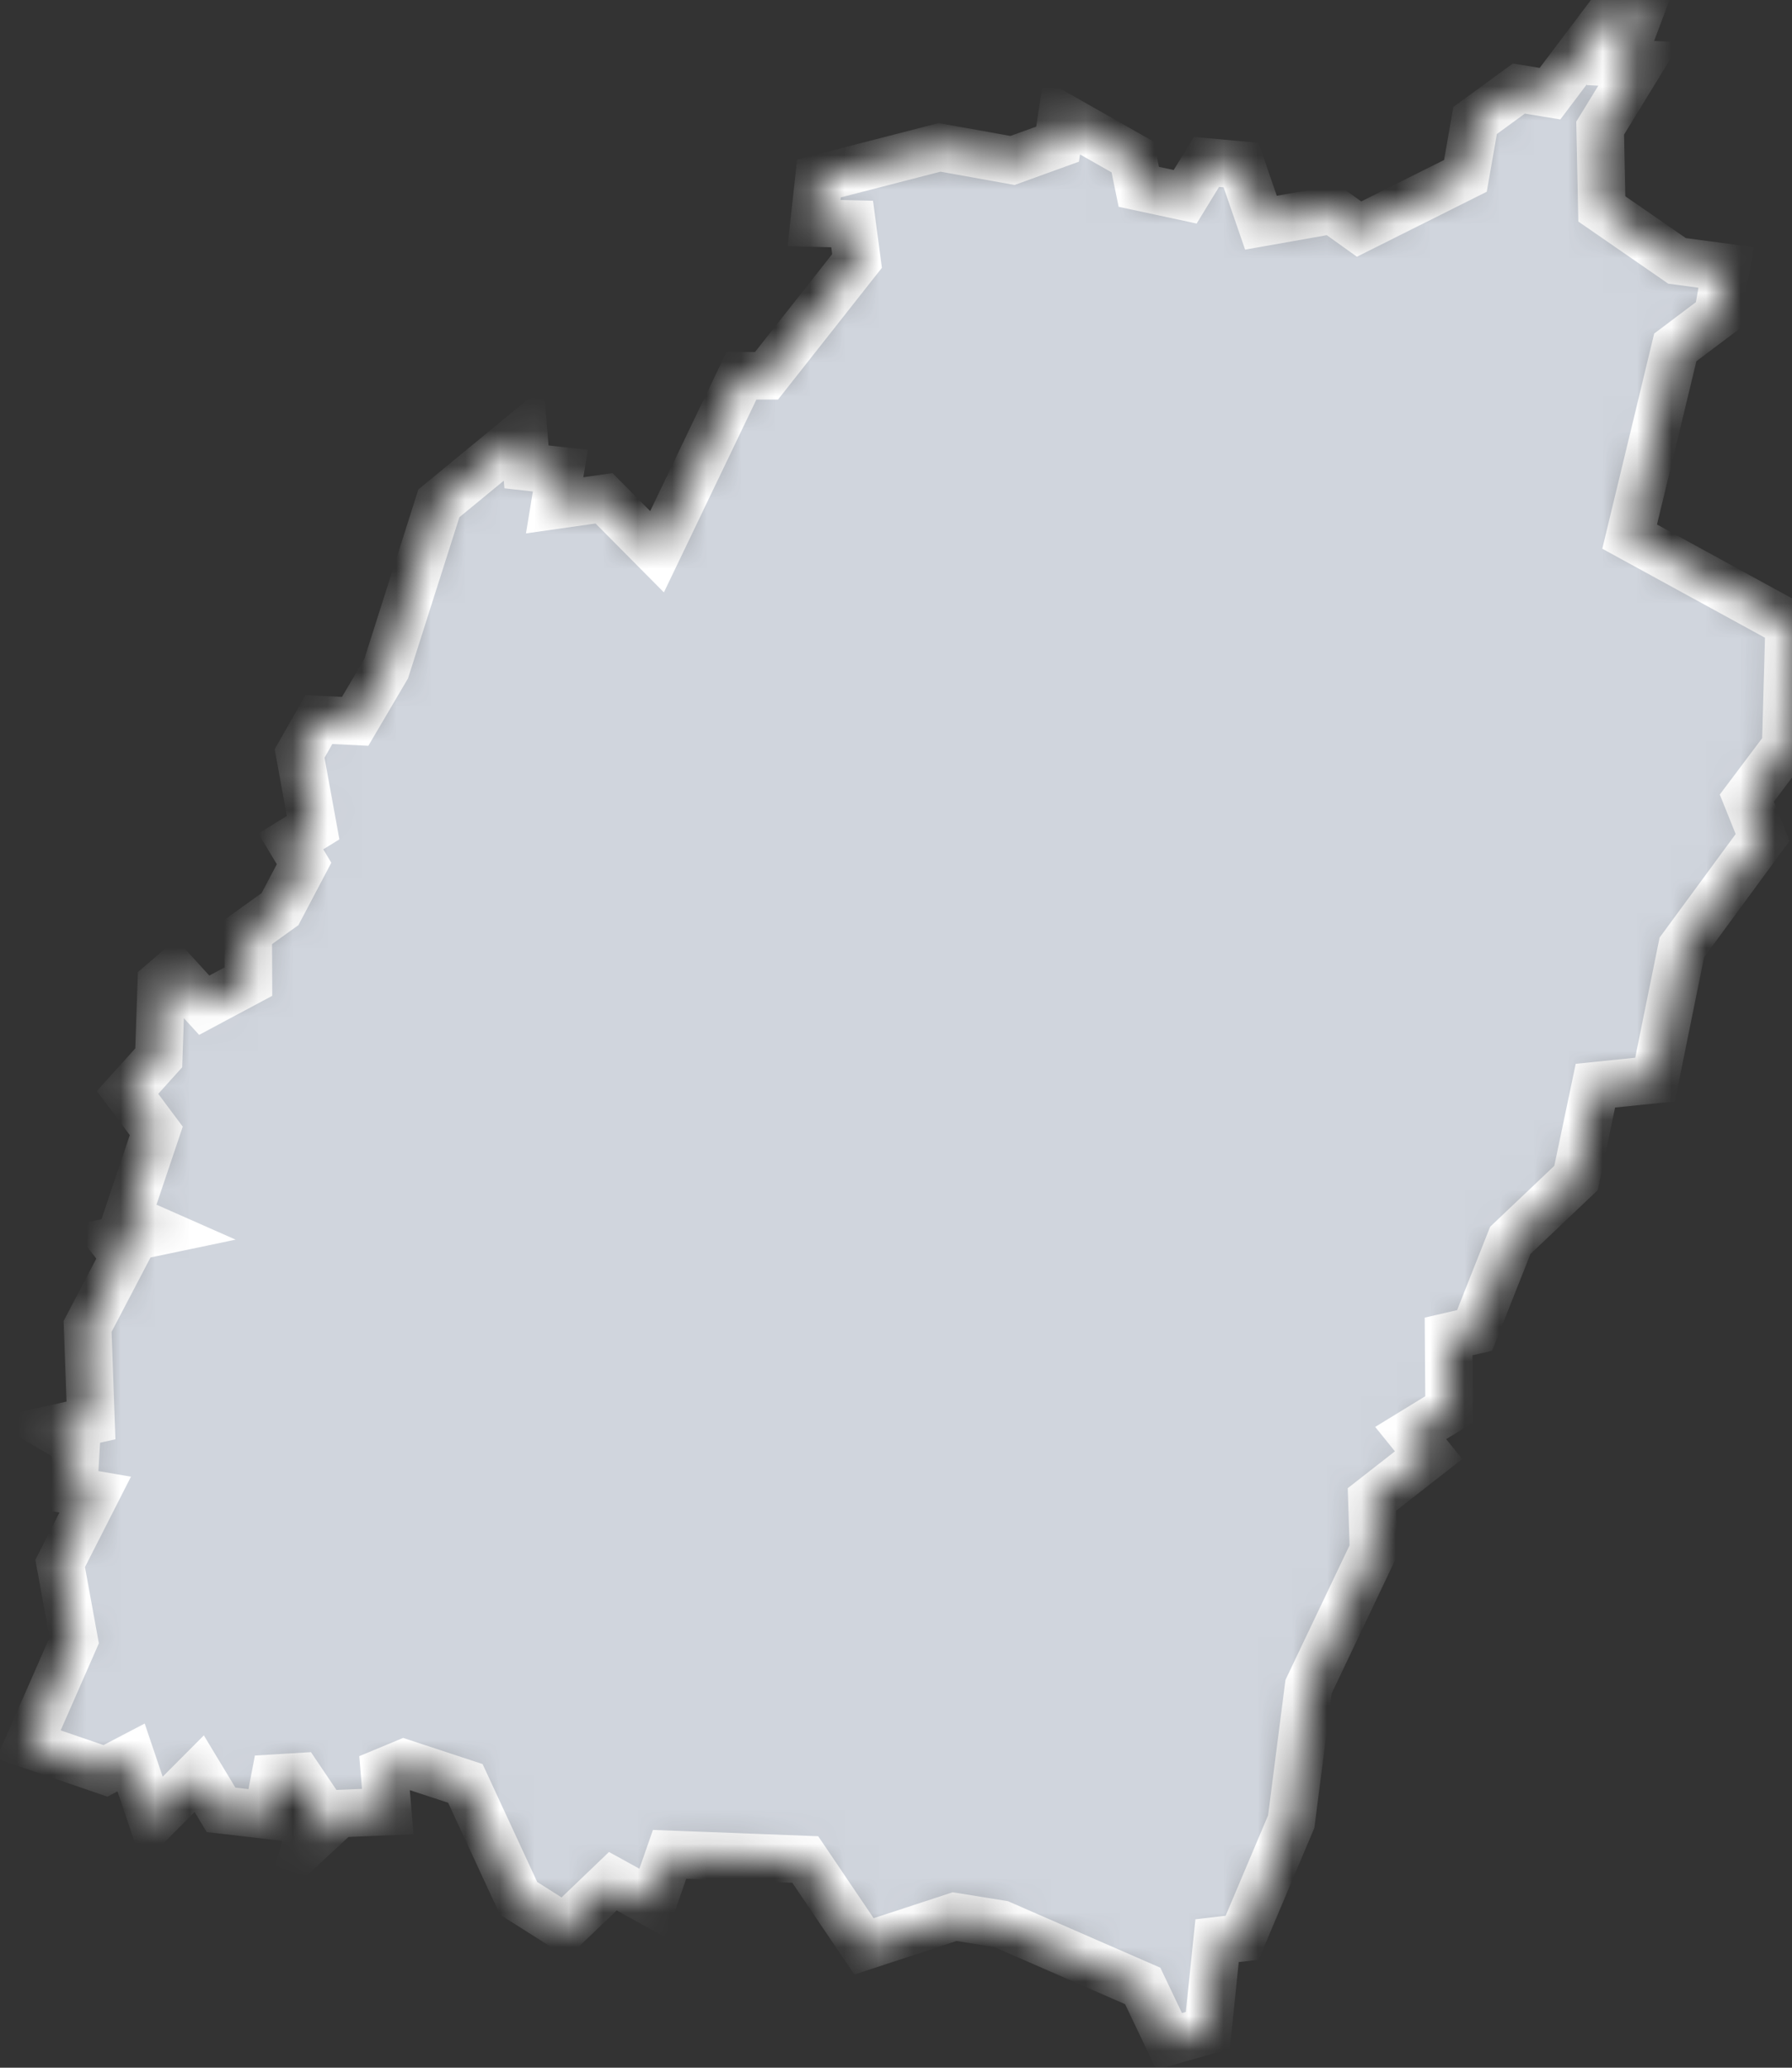 <svg width="52" height="60" viewBox="0 0 52 60" fill="none" xmlns="http://www.w3.org/2000/svg">
<rect x="0" y="0" width="52" height="60" fill="#333333" stroke="none"/>
<mask id="path-1-inside-1_1151_2612" fill="white">
<path d="M15.197 12.579L15.277 13.547L16.26 13.657L16.095 14.663L17.527 14.459L19.066 16.01L21.515 10.904H22.243L24.869 7.573L24.727 6.501L23.622 6.473L23.763 5.18L27.265 4.276L29.381 4.656L30.688 4.183L30.809 3.388L32.868 4.556L33.045 5.421L34.391 5.71L35.009 4.699L36.013 4.789L36.59 6.462L38.666 6.095L39.438 6.647L42.523 5.103L42.804 3.497L44.073 2.57L44.978 2.718L46.931 0.129L47.585 0.334L47.02 1.829L47.573 1.857L46.433 3.718L46.482 6.062L48.664 7.57L50.09 7.76L49.842 9.156L48.613 10.081L47.289 15.571L51.917 18.103L51.817 21.659L50.689 23.159L51.148 24.301L48.803 27.493L48.025 31.326L46.295 31.504L45.733 34.182L43.826 35.992L42.79 38.606L42.035 38.781L42.05 40.9L40.935 41.583L41.455 42.226L39.809 43.511L39.856 44.986L37.971 48.944L37.469 52.858L36.044 56.229L35.317 56.314L35.048 58.918L33.926 59.235L33.159 57.627L29.052 55.834L27.7 55.616L25.071 56.479L23.367 53.958L19.43 53.808L18.936 55.223L17.783 54.588L16.383 55.93L15.048 55.084L13.504 51.75L11.726 51.165L11.154 51.403L11.252 52.567L9.831 52.626L8.881 53.505L9.208 52.35L8.672 51.555L7.973 51.597L7.767 52.674L6.414 52.517L5.781 51.468L4.424 52.831L3.804 50.997L3.06 51.386L0.828 50.62L2.153 47.602L1.746 45.367L2.762 43.37L2.131 43.261L2.213 41.874L1.524 41.468L2.64 41.217L2.542 38.489L3.608 36.452L3.273 36.014L4.599 35.736L3.687 35.333L4.534 32.815L3.701 31.7L4.606 30.695L4.68 28.533L5.053 28.212L5.926 29.169L7.209 28.484L7.203 27.043L8.125 26.38L8.823 25.056L8.439 24.416L9.086 24.017L8.694 21.865L9.253 20.88L10.306 20.932L11.205 19.404L12.735 14.606L15.197 12.579Z"/>
</mask>
<path d="M15.197 12.579L15.277 13.547L16.26 13.657L16.095 14.663L17.527 14.459L19.066 16.01L21.515 10.904H22.243L24.869 7.573L24.727 6.501L23.622 6.473L23.763 5.18L27.265 4.276L29.381 4.656L30.688 4.183L30.809 3.388L32.868 4.556L33.045 5.421L34.391 5.71L35.009 4.699L36.013 4.789L36.59 6.462L38.666 6.095L39.438 6.647L42.523 5.103L42.804 3.497L44.073 2.57L44.978 2.718L46.931 0.129L47.585 0.334L47.02 1.829L47.573 1.857L46.433 3.718L46.482 6.062L48.664 7.57L50.09 7.76L49.842 9.156L48.613 10.081L47.289 15.571L51.917 18.103L51.817 21.659L50.689 23.159L51.148 24.301L48.803 27.493L48.025 31.326L46.295 31.504L45.733 34.182L43.826 35.992L42.79 38.606L42.035 38.781L42.05 40.9L40.935 41.583L41.455 42.226L39.809 43.511L39.856 44.986L37.971 48.944L37.469 52.858L36.044 56.229L35.317 56.314L35.048 58.918L33.926 59.235L33.159 57.627L29.052 55.834L27.7 55.616L25.071 56.479L23.367 53.958L19.43 53.808L18.936 55.223L17.783 54.588L16.383 55.93L15.048 55.084L13.504 51.75L11.726 51.165L11.154 51.403L11.252 52.567L9.831 52.626L8.881 53.505L9.208 52.35L8.672 51.555L7.973 51.597L7.767 52.674L6.414 52.517L5.781 51.468L4.424 52.831L3.804 50.997L3.06 51.386L0.828 50.62L2.153 47.602L1.746 45.367L2.762 43.37L2.131 43.261L2.213 41.874L1.524 41.468L2.64 41.217L2.542 38.489L3.608 36.452L3.273 36.014L4.599 35.736L3.687 35.333L4.534 32.815L3.701 31.7L4.606 30.695L4.68 28.533L5.053 28.212L5.926 29.169L7.209 28.484L7.203 27.043L8.125 26.38L8.823 25.056L8.439 24.416L9.086 24.017L8.694 21.865L9.253 20.88L10.306 20.932L11.205 19.404L12.735 14.606L15.197 12.579Z" fill="#D0D5DD" stroke="white" stroke-width="1.379" mask="url(#path-1-inside-1_1151_2612)"/>
</svg>

